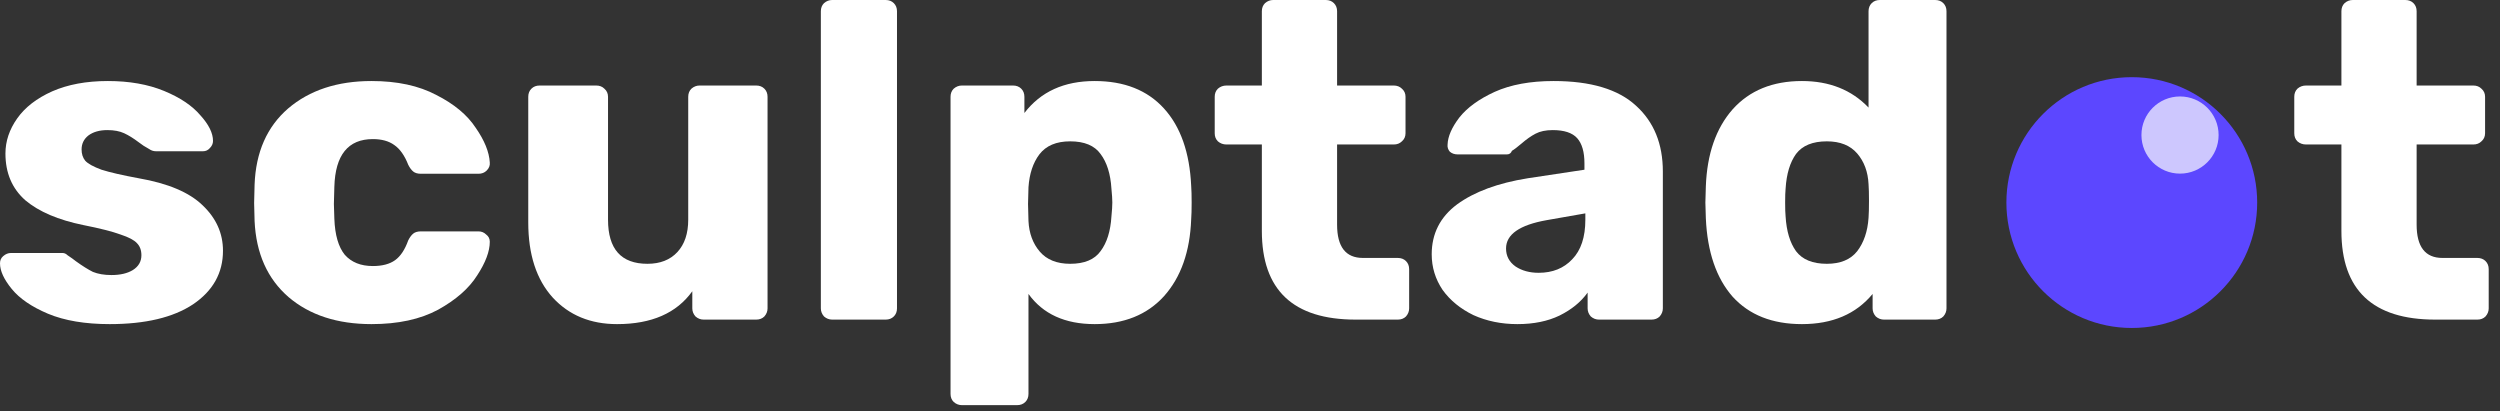 <svg width="158" height="26" viewBox="0 0 158 26" fill="none" xmlns="http://www.w3.org/2000/svg">
<rect x="0" y="0" width="158" height="26" fill="#333333" stroke="none"/>
<path d="M6.932 20.484C5.385 20.484 4.086 20.266 3.036 19.829C2.005 19.393 1.241 18.872 0.745 18.265C0.248 17.658 0 17.117 0 16.643C0 16.453 0.067 16.302 0.201 16.188C0.353 16.055 0.516 15.989 0.687 15.989H3.953C4.067 15.989 4.172 16.036 4.268 16.131C4.497 16.283 4.669 16.406 4.783 16.501C5.203 16.804 5.566 17.032 5.872 17.184C6.196 17.316 6.588 17.383 7.046 17.383C7.6 17.383 8.049 17.278 8.392 17.07C8.755 16.842 8.937 16.529 8.937 16.131C8.937 15.809 8.841 15.553 8.65 15.363C8.478 15.173 8.135 14.993 7.619 14.822C7.103 14.633 6.321 14.433 5.27 14.225C3.685 13.902 2.463 13.381 1.604 12.66C0.764 11.92 0.344 10.934 0.344 9.701C0.344 8.924 0.592 8.184 1.088 7.482C1.585 6.78 2.32 6.212 3.294 5.775C4.287 5.339 5.461 5.121 6.817 5.121C8.173 5.121 9.357 5.33 10.369 5.747C11.381 6.164 12.145 6.676 12.66 7.283C13.195 7.871 13.462 8.412 13.462 8.905C13.462 9.075 13.395 9.227 13.262 9.36C13.147 9.493 13.004 9.559 12.832 9.559H9.853C9.7 9.559 9.557 9.512 9.423 9.417C9.175 9.284 8.956 9.142 8.765 8.99C8.44 8.744 8.135 8.554 7.848 8.421C7.562 8.288 7.208 8.222 6.788 8.222C6.292 8.222 5.891 8.336 5.585 8.563C5.299 8.791 5.156 9.085 5.156 9.445C5.156 9.73 5.232 9.967 5.385 10.156C5.557 10.346 5.9 10.536 6.416 10.726C6.951 10.896 7.734 11.076 8.765 11.266C10.617 11.588 11.963 12.158 12.803 12.973C13.663 13.789 14.092 14.746 14.092 15.846C14.092 17.25 13.462 18.378 12.202 19.232C10.942 20.067 9.185 20.484 6.932 20.484Z" fill="white"/>
<path d="M23.48 20.484C21.322 20.484 19.575 19.915 18.238 18.777C16.901 17.62 16.185 16.017 16.09 13.969L16.061 12.831L16.09 11.664C16.166 9.616 16.873 8.013 18.209 6.856C19.565 5.699 21.322 5.121 23.48 5.121C25.103 5.121 26.468 5.415 27.575 6.003C28.702 6.572 29.533 7.264 30.067 8.08C30.621 8.876 30.917 9.606 30.955 10.27C30.974 10.46 30.908 10.631 30.755 10.782C30.621 10.915 30.449 10.982 30.239 10.982H26.602C26.392 10.982 26.229 10.934 26.115 10.839C26 10.745 25.895 10.602 25.8 10.413C25.57 9.825 25.274 9.407 24.912 9.161C24.568 8.914 24.119 8.791 23.565 8.791C22 8.791 21.188 9.796 21.131 11.807L21.102 12.888L21.131 13.826C21.169 14.851 21.389 15.609 21.79 16.102C22.21 16.577 22.802 16.814 23.565 16.814C24.157 16.814 24.625 16.69 24.969 16.444C25.313 16.197 25.59 15.78 25.8 15.192C25.895 15.002 26 14.86 26.115 14.765C26.229 14.671 26.392 14.623 26.602 14.623H30.239C30.43 14.623 30.593 14.69 30.726 14.822C30.879 14.936 30.955 15.088 30.955 15.277C30.955 15.884 30.688 16.596 30.153 17.411C29.638 18.227 28.817 18.947 27.69 19.573C26.563 20.18 25.16 20.484 23.48 20.484Z" fill="white"/>
<path d="M38.999 20.484C37.319 20.484 35.963 19.924 34.932 18.805C33.901 17.667 33.386 16.084 33.386 14.054V6.117C33.386 5.908 33.452 5.737 33.586 5.605C33.72 5.472 33.892 5.405 34.102 5.405H37.682C37.892 5.405 38.064 5.472 38.197 5.605C38.35 5.737 38.427 5.908 38.427 6.117V13.883C38.427 15.742 39.257 16.672 40.919 16.672C41.721 16.672 42.351 16.425 42.809 15.932C43.267 15.439 43.496 14.756 43.496 13.883V6.117C43.496 5.908 43.563 5.737 43.697 5.605C43.85 5.472 44.022 5.405 44.212 5.405H47.793C48.003 5.405 48.175 5.472 48.308 5.605C48.442 5.737 48.509 5.908 48.509 6.117V19.488C48.509 19.678 48.442 19.848 48.308 20C48.175 20.133 48.003 20.199 47.793 20.199H44.47C44.279 20.199 44.107 20.133 43.955 20C43.821 19.848 43.754 19.678 43.754 19.488V18.407C42.761 19.791 41.176 20.484 38.999 20.484Z" fill="white"/>
<path d="M52.594 20.199C52.403 20.199 52.231 20.133 52.078 20C51.945 19.848 51.878 19.678 51.878 19.488V0.711C51.878 0.503 51.945 0.332 52.078 0.199C52.231 0.066 52.403 0 52.594 0H55.974C56.184 0 56.356 0.066 56.489 0.199C56.623 0.332 56.69 0.503 56.69 0.711V19.488C56.69 19.697 56.623 19.867 56.489 20C56.356 20.133 56.184 20.199 55.974 20.199H52.594Z" fill="white"/>
<path d="M60.79 25.605C60.599 25.605 60.427 25.538 60.274 25.405C60.141 25.273 60.074 25.102 60.074 24.893V6.117C60.074 5.908 60.141 5.737 60.274 5.605C60.427 5.472 60.599 5.405 60.79 5.405H64.026C64.236 5.405 64.408 5.472 64.542 5.605C64.676 5.737 64.742 5.908 64.742 6.117V7.141C65.774 5.794 67.253 5.121 69.182 5.121C71.053 5.121 72.514 5.699 73.564 6.856C74.615 8.013 75.188 9.644 75.283 11.75C75.302 11.996 75.312 12.347 75.312 12.802C75.312 13.258 75.302 13.608 75.283 13.855C75.207 15.903 74.634 17.525 73.564 18.72C72.495 19.896 71.034 20.484 69.182 20.484C67.311 20.484 65.917 19.848 65 18.578V24.893C65 25.102 64.933 25.273 64.8 25.405C64.666 25.538 64.494 25.605 64.284 25.605H60.79ZM67.635 16.672C68.533 16.672 69.172 16.406 69.554 15.875C69.955 15.344 70.185 14.614 70.242 13.684C70.28 13.305 70.299 13.011 70.299 12.802C70.299 12.594 70.28 12.3 70.242 11.92C70.185 10.991 69.955 10.261 69.554 9.73C69.172 9.199 68.533 8.933 67.635 8.933C66.757 8.933 66.108 9.208 65.688 9.758C65.287 10.289 65.058 10.982 65 11.835L64.972 12.888L65 13.969C65.038 14.746 65.277 15.391 65.716 15.903C66.156 16.415 66.795 16.672 67.635 16.672Z" fill="white"/>
<path d="M85.678 20.199C81.726 20.199 79.749 18.331 79.749 14.595V9.132H77.515C77.305 9.132 77.124 9.066 76.971 8.933C76.837 8.8 76.77 8.63 76.77 8.421V6.117C76.77 5.908 76.837 5.737 76.971 5.605C77.124 5.472 77.305 5.405 77.515 5.405H79.749V0.711C79.749 0.503 79.816 0.332 79.95 0.199C80.103 0.066 80.274 0 80.465 0H83.788C83.998 0 84.17 0.066 84.303 0.199C84.437 0.332 84.504 0.503 84.504 0.711V5.405H88.084C88.294 5.405 88.466 5.472 88.6 5.605C88.753 5.737 88.829 5.908 88.829 6.117V8.421C88.829 8.63 88.753 8.8 88.6 8.933C88.466 9.066 88.294 9.132 88.084 9.132H84.504V14.196C84.504 15.6 85.048 16.302 86.137 16.302H88.342C88.552 16.302 88.724 16.368 88.858 16.501C88.991 16.634 89.058 16.804 89.058 17.013V19.488C89.058 19.678 88.991 19.848 88.858 20C88.724 20.133 88.552 20.199 88.342 20.199H85.678Z" fill="white"/>
<path d="M95.898 20.484C94.886 20.484 93.96 20.294 93.12 19.915C92.299 19.516 91.649 18.985 91.172 18.322C90.714 17.639 90.484 16.89 90.484 16.074C90.484 14.765 91.019 13.713 92.088 12.916C93.177 12.12 94.666 11.569 96.557 11.266L100.137 10.726V10.327C100.137 9.606 99.984 9.075 99.679 8.734C99.373 8.393 98.858 8.222 98.132 8.222C97.693 8.222 97.33 8.298 97.044 8.45C96.757 8.601 96.461 8.81 96.156 9.075C95.888 9.303 95.688 9.455 95.554 9.531C95.497 9.682 95.392 9.758 95.239 9.758H92.117C91.926 9.758 91.764 9.701 91.63 9.588C91.516 9.455 91.468 9.303 91.487 9.132C91.506 8.62 91.754 8.051 92.232 7.425C92.728 6.799 93.473 6.259 94.466 5.804C95.478 5.349 96.719 5.121 98.189 5.121C100.538 5.121 102.276 5.643 103.402 6.686C104.529 7.71 105.092 9.094 105.092 10.839V19.488C105.092 19.678 105.025 19.848 104.892 20C104.758 20.133 104.586 20.199 104.376 20.199H101.054C100.863 20.199 100.691 20.133 100.538 20C100.404 19.848 100.338 19.678 100.338 19.488V18.492C99.918 19.08 99.326 19.564 98.562 19.943C97.817 20.303 96.929 20.484 95.898 20.484ZM97.244 17.241C98.123 17.241 98.829 16.956 99.364 16.387C99.918 15.818 100.194 14.983 100.194 13.883V13.485L97.76 13.912C96.041 14.215 95.182 14.813 95.182 15.704C95.182 16.178 95.382 16.558 95.783 16.842C96.184 17.108 96.671 17.241 97.244 17.241Z" fill="white"/>
<path d="M113.881 20.484C112.01 20.484 110.549 19.905 109.499 18.748C108.468 17.572 107.904 15.922 107.809 13.798L107.78 12.802L107.809 11.778C107.885 9.73 108.449 8.108 109.499 6.913C110.568 5.718 112.029 5.121 113.881 5.121C115.619 5.121 117.022 5.68 118.092 6.799V0.711C118.092 0.503 118.159 0.332 118.292 0.199C118.426 0.066 118.598 0 118.808 0H122.302C122.512 0 122.684 0.066 122.818 0.199C122.951 0.332 123.018 0.503 123.018 0.711V19.488C123.018 19.678 122.951 19.848 122.818 20C122.684 20.133 122.512 20.199 122.302 20.199H119.066C118.875 20.199 118.703 20.133 118.55 20C118.416 19.848 118.349 19.678 118.349 19.488V18.578C117.299 19.848 115.81 20.484 113.881 20.484ZM115.457 16.672C116.316 16.672 116.956 16.406 117.376 15.875C117.796 15.325 118.034 14.623 118.092 13.77C118.111 13.523 118.12 13.163 118.12 12.688C118.12 12.233 118.111 11.883 118.092 11.636C118.054 10.858 117.815 10.213 117.376 9.701C116.936 9.189 116.297 8.933 115.457 8.933C114.559 8.933 113.91 9.199 113.509 9.73C113.127 10.261 112.907 10.991 112.85 11.92C112.831 12.11 112.821 12.404 112.821 12.802C112.821 13.201 112.831 13.495 112.85 13.684C112.907 14.614 113.127 15.344 113.509 15.875C113.91 16.406 114.559 16.672 115.457 16.672Z" fill="white"/>
<path d="M153.906 20.199C149.953 20.199 147.977 18.331 147.977 14.595V9.132H145.743C145.533 9.132 145.351 9.066 145.198 8.933C145.065 8.8 144.998 8.63 144.998 8.421V6.117C144.998 5.908 145.065 5.737 145.198 5.605C145.351 5.472 145.533 5.405 145.743 5.405H147.977V0.711C147.977 0.503 148.044 0.332 148.177 0.199C148.33 0.066 148.502 0 148.693 0H152.015C152.225 0 152.397 0.066 152.531 0.199C152.665 0.332 152.731 0.503 152.731 0.711V5.405H156.312C156.522 5.405 156.694 5.472 156.827 5.605C156.98 5.737 157.057 5.908 157.057 6.117V8.421C157.057 8.63 156.98 8.8 156.827 8.933C156.694 9.066 156.522 9.132 156.312 9.132H152.731V14.196C152.731 15.6 153.276 16.302 154.364 16.302H156.57C156.78 16.302 156.952 16.368 157.085 16.501C157.219 16.634 157.286 16.804 157.286 17.013V19.488C157.286 19.678 157.219 19.848 157.085 20C156.952 20.133 156.78 20.199 156.57 20.199H153.906Z" fill="white"/>
<path d="M142.654 12.802C142.654 17.179 139.106 20.728 134.729 20.728C130.352 20.728 126.804 17.179 126.804 12.802C126.804 8.425 130.352 4.877 134.729 4.877C139.106 4.877 142.654 8.425 142.654 12.802Z" fill="#5C47FF"/>
<path d="M140.216 8.535C140.216 9.882 139.124 10.973 137.777 10.973C136.431 10.973 135.339 9.882 135.339 8.535C135.339 7.188 136.431 6.096 137.777 6.096C139.124 6.096 140.216 7.188 140.216 8.535Z" fill="#CDC7FE"/>
</svg>
